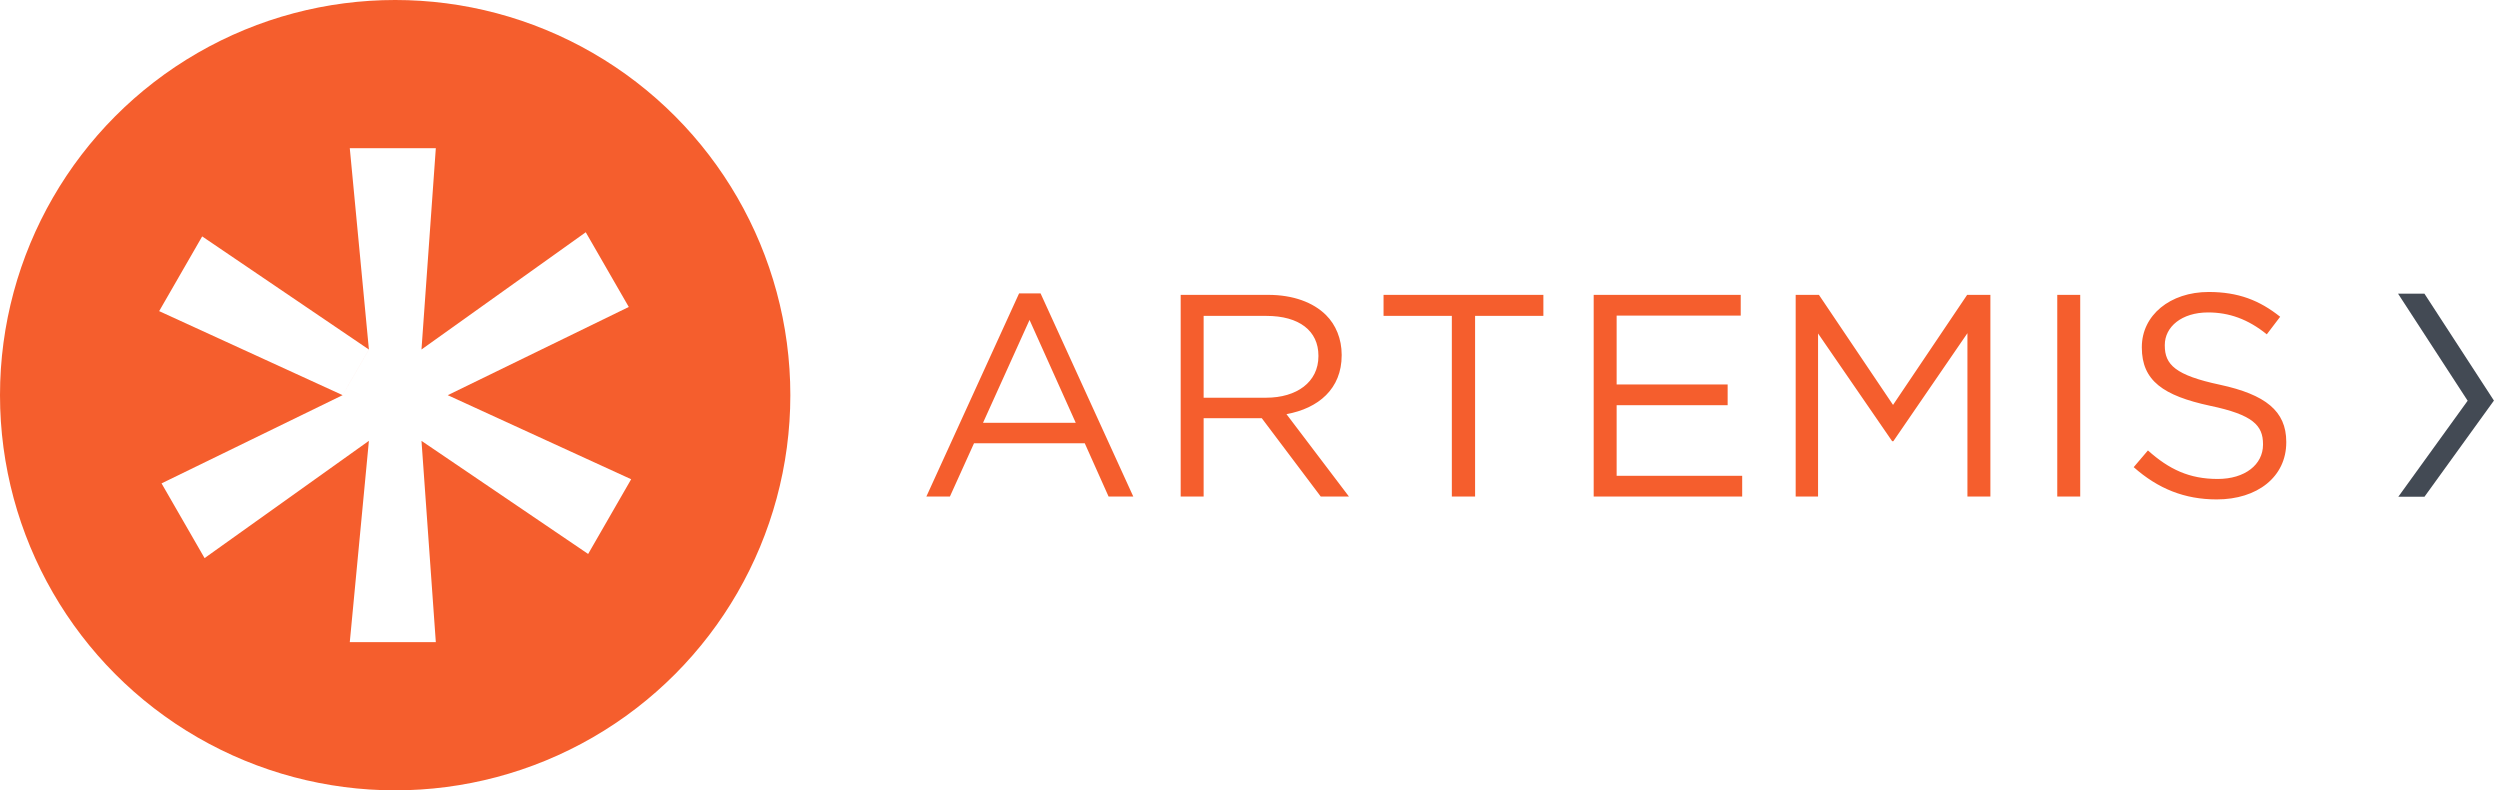 <svg xmlns="http://www.w3.org/2000/svg" xmlns:xlink="http://www.w3.org/1999/xlink" preserveAspectRatio="xMidYMid" width="368.5" height="116.496" viewBox="0 0 455.5 144">
  <defs>
    <style>
      .cls-1, .cls-3 {
        fill: #f55e2d;
      }

      .cls-2 {
        fill: #fff;
      }

      .cls-2, .cls-3, .cls-4 {
        fill-rule: evenodd;
      }

      .cls-4 {
        fill: #434a54;
        stroke: #fff;
        stroke-width: 1px;
        filter: url(#color-overlay-1);
      }
    </style>

    <filter id="color-overlay-1" filterUnits="userSpaceOnUse">
      <feFlood flood-color="#f55e2d"/>
      <feComposite operator="in" in2="SourceGraphic"/>
      <feBlend in2="SourceGraphic" result="solidFill"/>
    </filter>
  </defs>
  <g>
    <g>
      <circle cx="72" cy="72" r="72" class="cls-1"/>
      <path d="M67.214,63.681 C66.053,51.455 64.892,39.226 63.730,27.000 C68.955,27.000 74.182,27.000 79.406,27.000 C78.536,39.226 77.665,51.455 76.794,63.681 C76.788,63.677 76.791,63.675 76.790,63.681 C86.767,56.560 96.748,49.437 106.725,42.315 C109.338,46.853 111.951,51.392 114.564,55.929 C103.570,61.286 92.573,66.644 81.580,72.001 C81.572,72.012 81.585,72.015 81.579,72.002 C92.718,77.107 103.860,82.213 114.998,87.318 C112.386,91.855 109.773,96.394 107.160,100.932 C97.037,94.063 86.912,87.191 76.789,80.322 C76.793,80.325 76.798,80.328 76.794,80.319 C77.665,92.545 78.536,104.775 79.406,117.001 C74.182,117.001 68.955,117.001 63.730,117.001 C64.892,104.775 66.053,92.545 67.214,80.319 C67.220,80.339 67.218,80.327 67.208,80.321 C57.231,87.443 47.250,94.566 37.273,101.687 C34.660,97.150 32.047,92.611 29.434,88.073 C40.428,82.716 51.425,77.358 62.418,72.001 M67.208,63.683 C57.086,56.814 46.960,49.942 36.837,43.073 C34.225,47.611 31.612,52.150 28.999,56.688 C40.138,61.792 51.280,66.889 62.418,71.994 " class="cls-2"/>
    </g>
    <path d="M404.485,70.102 C412.746,71.887 416.558,74.879 416.558,80.496 L416.558,80.601 C416.558,86.900 411.263,90.994 403.903,90.994 C398.026,90.994 393.207,89.052 388.759,85.115 L391.354,82.070 C395.219,85.535 398.926,87.267 404.062,87.267 C409.039,87.267 412.322,84.643 412.322,81.021 L412.322,80.916 C412.322,77.503 410.469,75.561 402.685,73.934 C394.160,72.097 390.242,69.367 390.242,63.330 L390.242,63.225 C390.242,57.451 395.378,53.199 402.420,53.199 C407.821,53.199 411.687,54.721 415.446,57.713 L413.010,60.915 C409.569,58.133 406.127,56.926 402.315,56.926 C397.496,56.926 394.425,59.550 394.425,62.858 L394.425,62.963 C394.425,66.427 396.331,68.369 404.485,70.102 ZM374.833,53.724 L379.016,53.724 L379.016,90.469 L374.833,90.469 L374.833,53.724 ZM358.466,60.705 L344.964,80.391 L344.752,80.391 L331.250,60.758 L331.250,90.469 L327.173,90.469 L327.173,53.724 L331.409,53.724 L344.911,73.776 L358.413,53.724 L362.649,53.724 L362.649,90.469 L358.466,90.469 L358.466,60.705 ZM290.369,53.724 L317.161,53.724 L317.161,57.503 L294.552,57.503 L294.552,70.049 L314.778,70.049 L314.778,73.829 L294.552,73.829 L294.552,86.690 L317.426,86.690 L317.426,90.469 L290.369,90.469 L290.369,53.724 ZM268.761,90.469 L264.525,90.469 L264.525,57.556 L252.082,57.556 L252.082,53.724 L281.204,53.724 L281.204,57.556 L268.761,57.556 L268.761,90.469 ZM240.641,90.469 L229.892,76.191 L229.786,76.191 L219.302,76.191 L219.302,90.469 L215.119,90.469 L215.119,53.724 L231.057,53.724 C235.611,53.724 239.264,55.088 241.594,57.398 C243.394,59.183 244.453,61.755 244.453,64.642 L244.453,64.747 C244.453,70.837 240.217,74.406 234.393,75.456 L245.777,90.469 L240.641,90.469 ZM240.217,64.905 L240.217,64.800 C240.217,60.285 236.723,57.556 230.739,57.556 L219.302,57.556 L219.302,72.464 L230.686,72.464 C236.246,72.464 240.217,69.629 240.217,64.905 ZM197.641,80.758 L177.467,80.758 L173.073,90.469 L168.784,90.469 L185.675,53.461 L189.593,53.461 L206.484,90.469 L201.983,90.469 L197.641,80.758 ZM187.581,58.291 L179.109,77.031 L196.000,77.031 L187.581,58.291 Z" class="cls-3"/>
    <g style="fill: #434a54; filter: url(#color-overlay-1)">
      <path d="M436.000,53.000 L449.000,73.000 L436.000,91.000 L442.000,91.000 L455.000,73.000 L442.000,53.000 L436.000,53.000 Z" id="path-1" style="stroke: inherit; filter: none; fill: inherit" class="cls-4"/>
    </g>
    <use xlink:href="#path-1" style="stroke: #fff; filter: none; fill: none"/>
  </g>
</svg>
